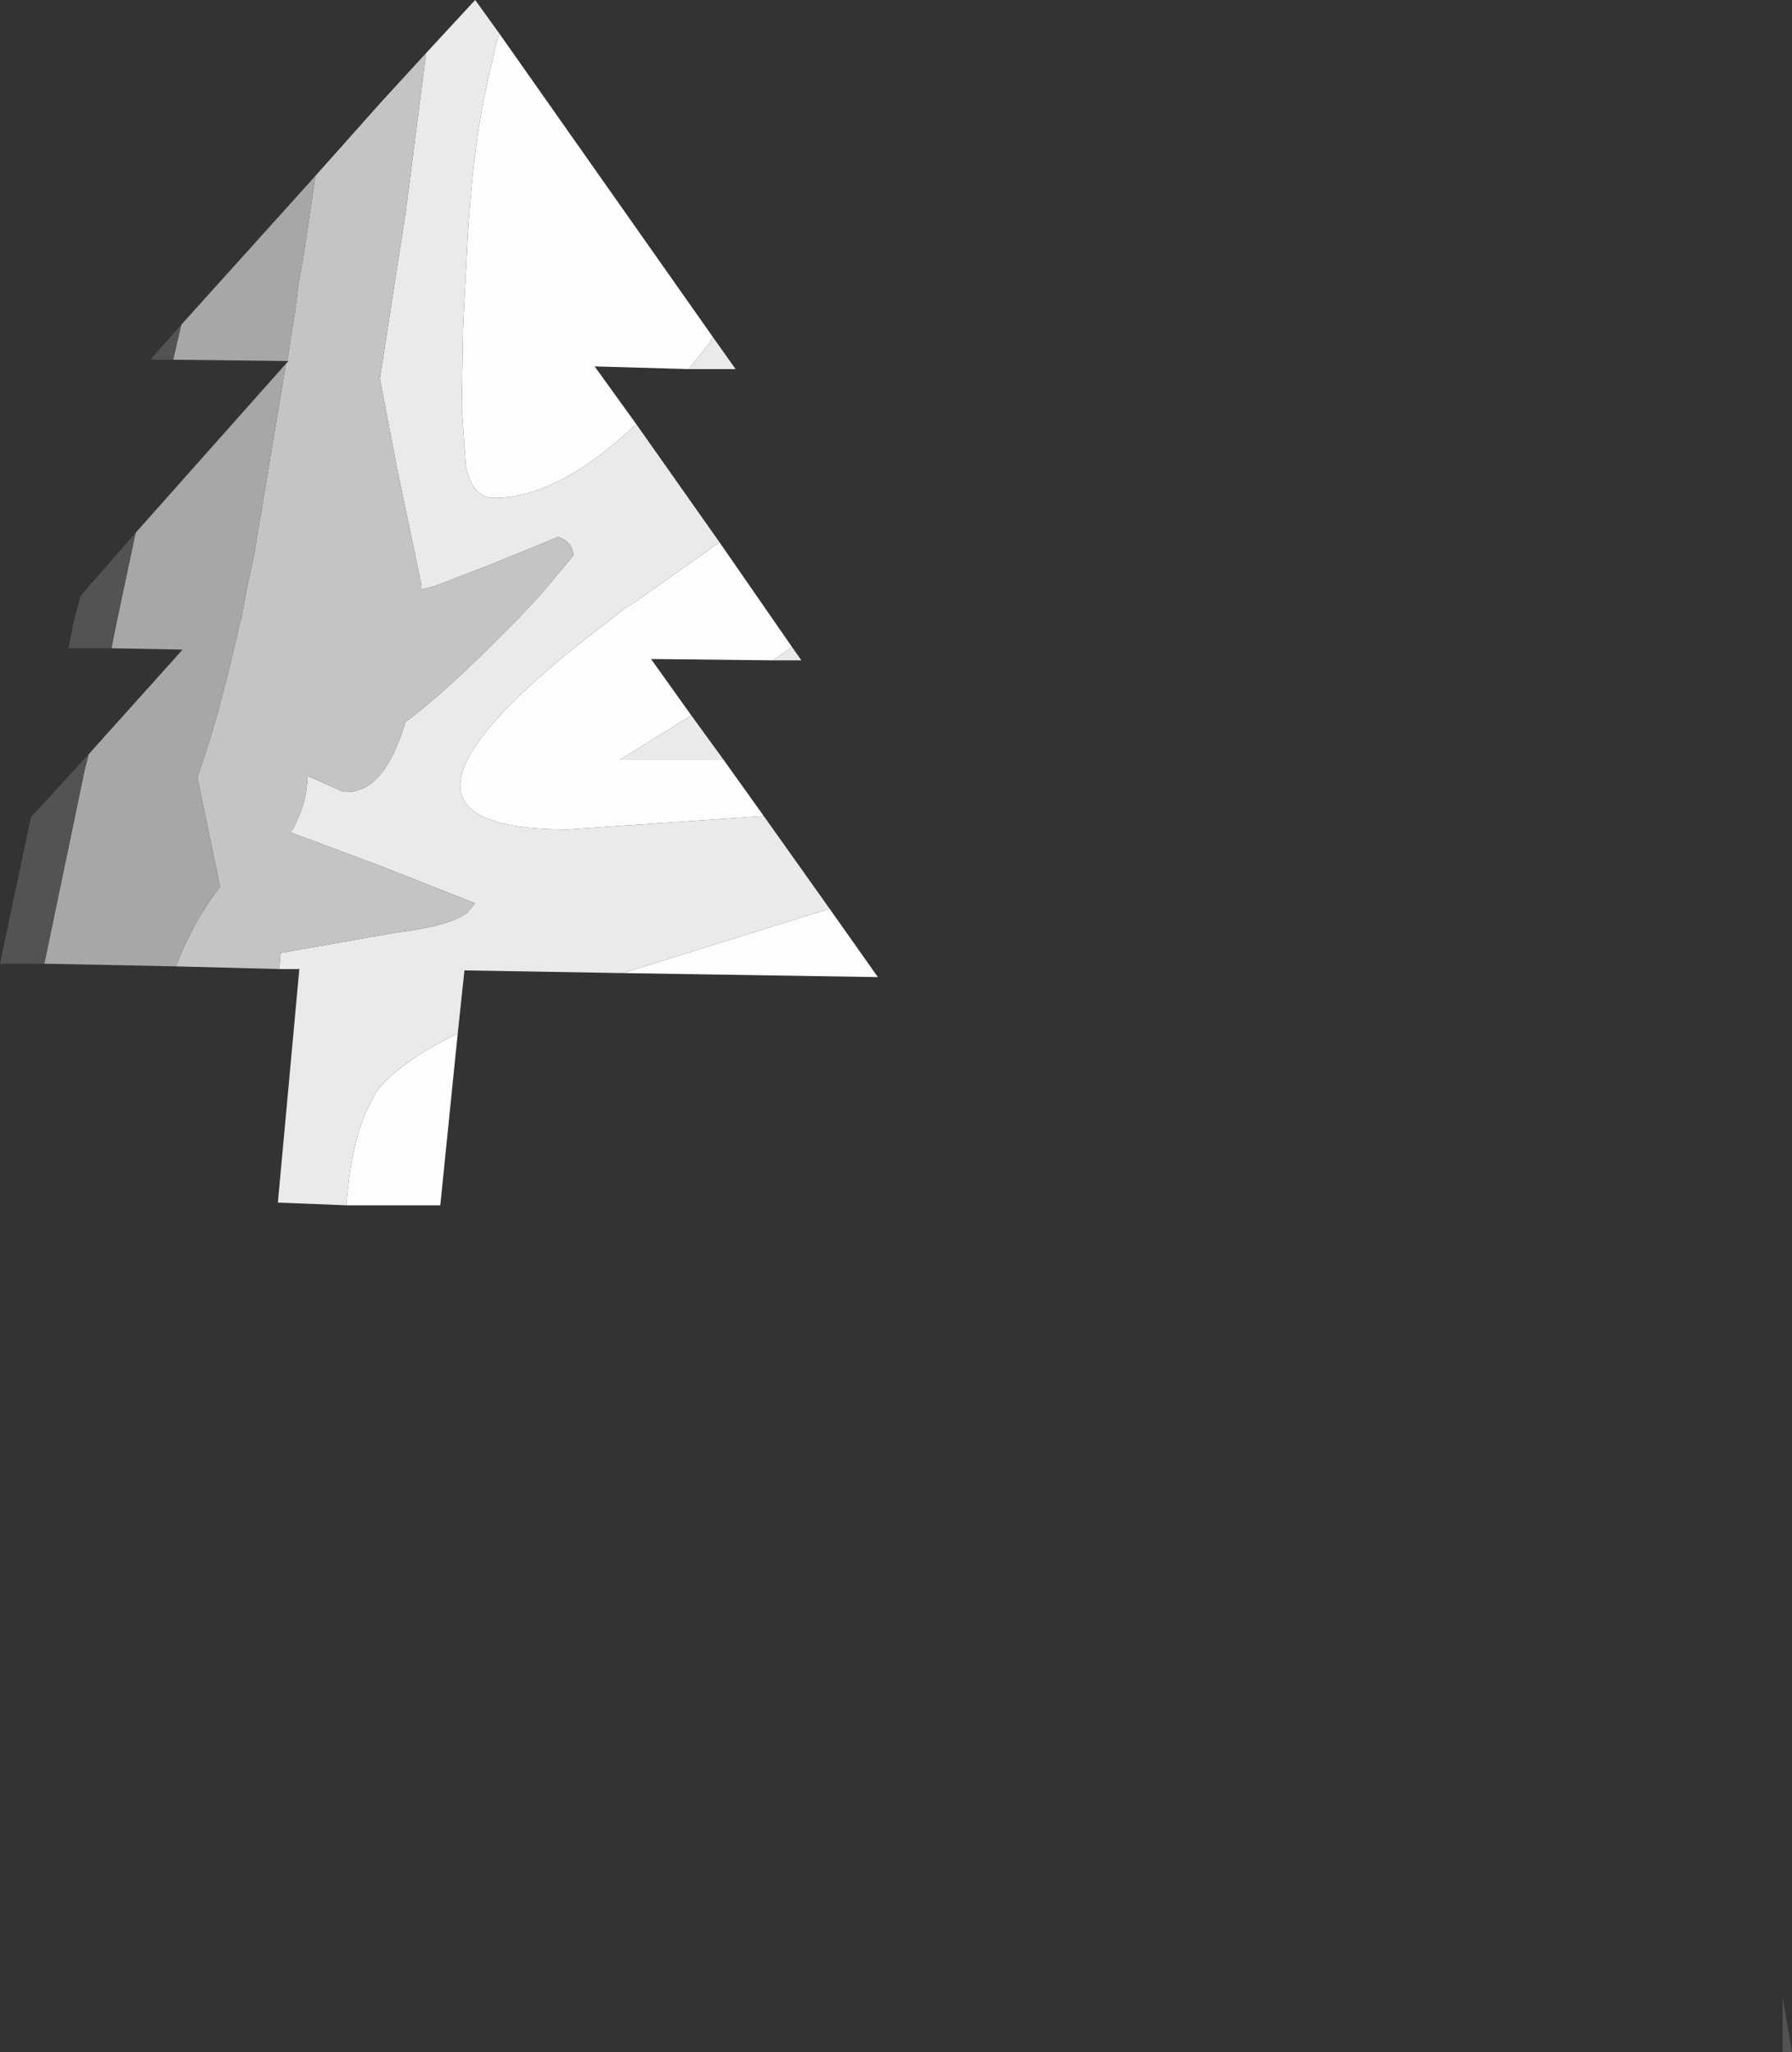 <?xml version="1.0" encoding="UTF-8" standalone="no"?>
<svg xmlns:ffdec="https://www.free-decompiler.com/flash" xmlns:xlink="http://www.w3.org/1999/xlink" ffdec:objectType="shape" height="76.45px" width="66.75px" xmlns="http://www.w3.org/2000/svg">
  <rect width="100%" height="100%" fill="#333333" stroke="none"/>
  <g transform="matrix(1.0, 0.0, 0.0, 1.0, 25.8, 90.9)">
    <path d="M-0.15 -77.15 L-3.65 -77.25 -2.1 -75.1 Q-5.0 -72.35 -7.4 -72.35 -8.2 -72.35 -8.45 -73.55 L-8.6 -75.7 -8.55 -78.7 -8.4 -81.65 Q-8.2 -85.7 -7.5 -88.45 L-7.35 -89.15 -7.2 -89.65 0.75 -78.35 0.65 -78.15 -0.15 -77.15 M1.0 -70.7 L3.7 -66.8 3.0 -66.3 -1.55 -66.35 -0.05 -64.25 -2.7 -62.6 1.15 -62.6 2.65 -60.5 -4.65 -60.0 Q-13.35 -60.0 -3.15 -67.75 L-2.5 -68.25 -2.1 -68.5 1.0 -70.7 M5.1 -57.05 L6.9 -54.5 -2.6 -54.65 5.1 -57.05 M-8.75 -52.4 L-9.4 -46.0 -11.6 -46.0 -12.9 -46.0 Q-12.7 -48.5 -12.05 -49.7 L-11.8 -50.2 Q-11.0 -51.3 -8.75 -52.4" fill="#fdfdfd" fill-rule="evenodd" stroke="none"/>
    <path d="M0.75 -78.35 L1.6 -77.15 -0.15 -77.15 0.65 -78.15 0.75 -78.35 M-2.1 -75.1 L1.0 -70.7 -2.1 -68.5 -2.5 -68.25 -3.15 -67.75 Q-13.35 -60.0 -4.65 -60.0 L2.65 -60.5 5.1 -57.05 -2.6 -54.65 -8.5 -54.75 -8.75 -52.4 Q-11.0 -51.3 -11.8 -50.2 L-12.05 -49.7 Q-12.7 -48.5 -12.9 -46.0 L-15.45 -46.1 -14.65 -54.8 -15.4 -54.8 -15.35 -55.4 -11.1 -56.15 Q-9.05 -56.4 -8.4 -56.9 L-8.1 -57.25 -11.65 -58.65 -15.0 -59.9 -14.9 -60.0 Q-14.35 -61.0 -14.35 -62.0 L-13.0 -61.4 Q-11.5 -61.3 -10.7 -64.0 -9.15 -65.15 -6.8 -67.55 L-6.6 -67.75 -5.7 -68.7 -4.45 -70.2 Q-4.45 -70.7 -5.0 -70.9 L-7.45 -69.9 -9.65 -69.05 -10.1 -68.95 -10.1 -69.1 -11.0 -73.4 -11.65 -76.8 -11.3 -79.05 -10.9 -81.65 -10.7 -82.9 -9.95 -88.75 -9.95 -88.9 -8.1 -90.9 -7.2 -89.65 -7.35 -89.15 -7.5 -88.45 Q-8.2 -85.7 -8.4 -81.65 L-8.55 -78.7 -8.6 -75.7 -8.45 -73.55 Q-8.2 -72.35 -7.4 -72.35 -5.0 -72.35 -2.1 -75.1 M3.7 -66.8 L4.05 -66.3 3.0 -66.3 3.7 -66.8 M-0.05 -64.25 L1.15 -62.6 -2.7 -62.6 -0.05 -64.25" fill="#eaeaea" fill-rule="evenodd" stroke="none"/>
    <path d="M-15.4 -54.8 L-19.25 -54.9 Q-18.55 -56.7 -17.6 -57.85 L-18.45 -61.95 Q-17.65 -64.15 -16.85 -67.75 L-16.8 -67.9 -16.6 -69.0 -16.35 -70.15 -15.15 -77.35 -15.05 -77.45 -15.1 -77.45 -14.75 -79.7 -14.7 -80.2 -14.45 -81.65 -14.05 -84.35 -11.6 -87.1 -9.95 -88.9 -9.95 -88.75 -10.7 -82.9 -10.9 -81.65 -11.3 -79.05 -11.65 -76.8 -11.0 -73.4 -10.1 -69.1 -10.1 -68.95 -9.65 -69.05 -7.45 -69.9 -5.0 -70.9 Q-4.45 -70.7 -4.45 -70.2 L-5.7 -68.7 -6.6 -67.75 -6.8 -67.55 Q-9.15 -65.15 -10.7 -64.0 -11.5 -61.3 -13.0 -61.4 L-14.35 -62.0 Q-14.35 -61.0 -14.9 -60.0 L-15.0 -59.9 -11.65 -58.65 -8.1 -57.25 -8.4 -56.9 Q-9.05 -56.4 -11.1 -56.15 L-15.35 -55.4 -15.4 -54.8" fill="#c4c4c4" fill-rule="evenodd" stroke="none"/>
    <path d="M-19.25 -54.9 L-24.15 -55.0 -22.65 -62.2 -22.5 -62.8 -19.0 -66.7 -21.65 -66.75 -21.45 -67.75 -20.75 -71.05 -15.15 -77.35 -16.35 -70.15 -16.6 -69.0 -16.8 -67.9 -16.85 -67.75 Q-17.65 -64.15 -18.45 -61.95 L-17.6 -57.85 Q-18.55 -56.7 -19.25 -54.9 M-15.1 -77.45 L-19.35 -77.5 -19.05 -78.8 -14.05 -84.35 -14.45 -81.65 -14.7 -80.2 -14.75 -79.7 -15.1 -77.45" fill="#a7a7a7" fill-rule="evenodd" stroke="none"/>
    <path d="M-24.15 -55.0 L-25.8 -55.0 -24.65 -60.45 -22.5 -62.8 -22.65 -62.2 -24.15 -55.0 M-21.65 -66.75 L-23.25 -66.75 -23.05 -67.75 -22.8 -68.7 -20.75 -71.05 -21.45 -67.75 -21.65 -66.75 M-19.35 -77.5 L-20.2 -77.5 -19.05 -78.8 -19.35 -77.5 M40.6 -14.45 L40.6 -16.5 40.95 -14.45 40.6 -14.45" fill="#535353" fill-rule="evenodd" stroke="none"/>
  </g>
</svg>
